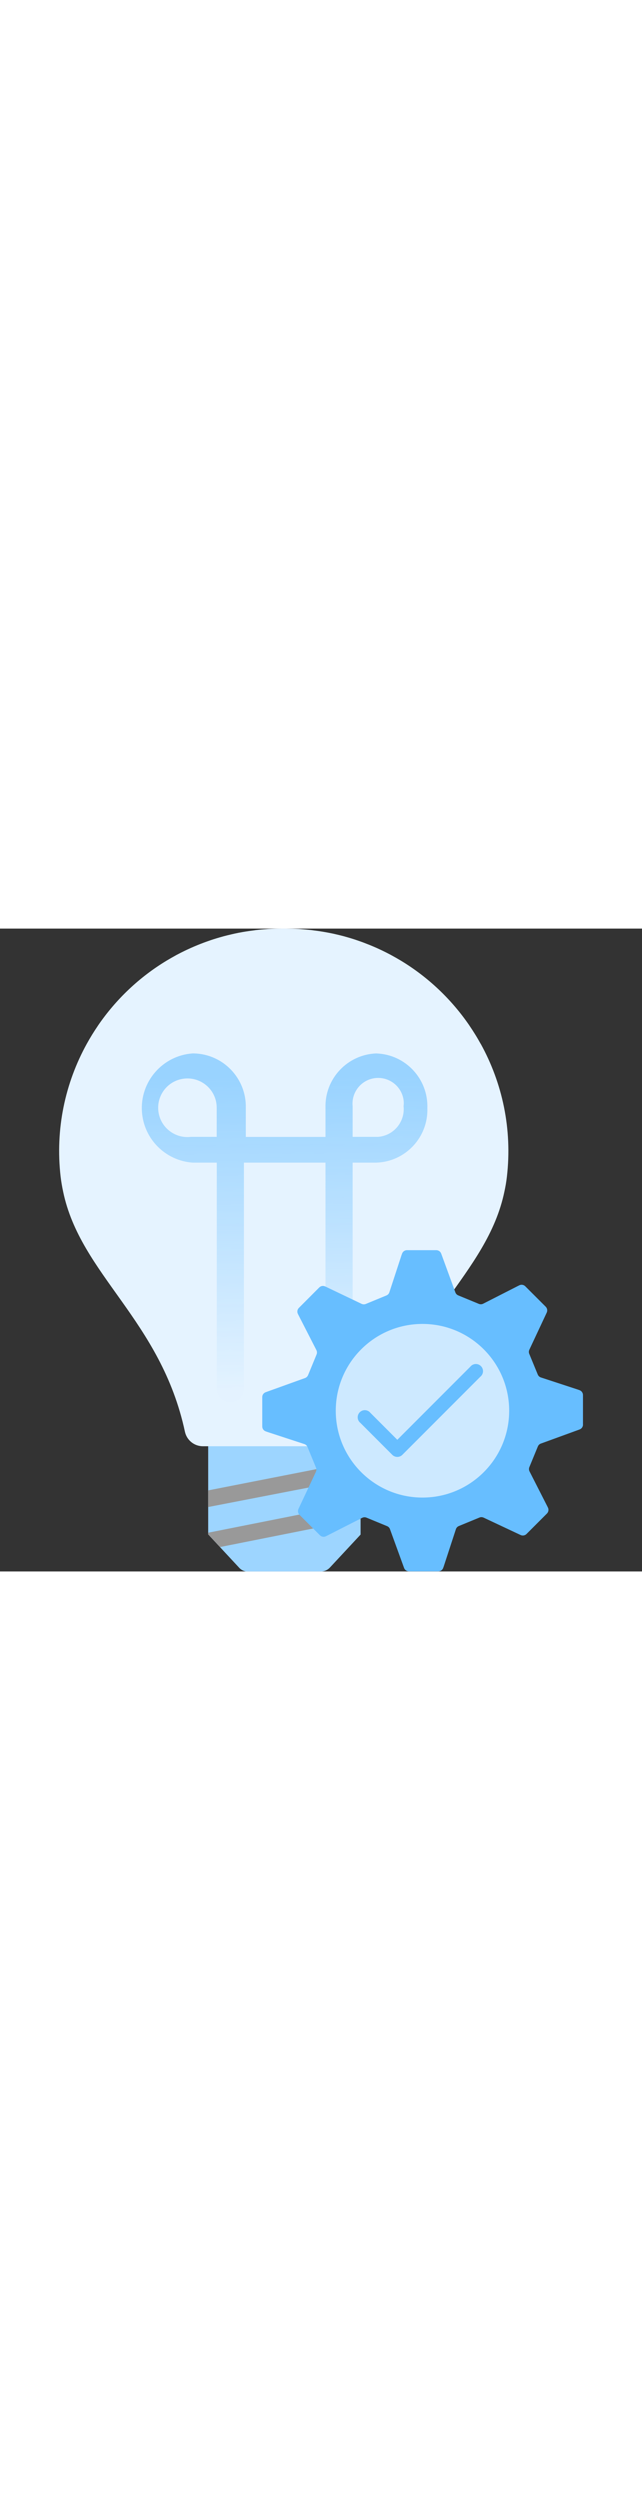 <?xml version="1.0" encoding="utf-8"?><svg id="uuid-e675764d-a014-4885-a91b-521dadea5143" xmlns="http://www.w3.org/2000/svg" width="100%" height="70" viewBox="0 0 18 18" preserveAspectRatio="xMidYMid meet"><rect x="0" y="0" width="18" height="18" fill="#333333" stroke="none"/><defs><linearGradient id="uuid-6ec85919-fa1f-48f4-a32e-4a1bf1aadb6f" x1="-560.027" y1="1206.903" x2="-559.957" y2="1198.078" gradientTransform="translate(568 1211.032) scale(1 -1)" gradientUnits="userSpaceOnUse"><stop offset="0" stop-color="#99D3FF" /><stop offset="1" stop-color="#99D3FF" stop-opacity=".02" /></linearGradient></defs><g><path d="m5.837,14.493v2.469l.857.921c.051.061.122.102.201.117h2.117c.092-.004.178-.044.24-.112l.858-.921v-2.474h-4.273Z" fill="#9DD5FF" /><path d="m13.475,3.224s0,0,0,0c-.048-.086-.097-.172-.149-.255,0-.002-.002-.003-.003-.005-.051-.083-.105-.165-.16-.246,0-.001-.002-.002-.002-.004-.502-.733-1.158-1.357-1.929-1.821-.002-.001-.004-.003-.007-.004-.08-.048-.161-.094-.244-.139-.01-.005-.019-.01-.029-.016-.075-.04-.15-.078-.227-.115-.019-.009-.039-.018-.059-.028-.067-.032-.135-.062-.203-.091-.031-.013-.063-.026-.094-.039-.058-.023-.116-.046-.174-.068-.044-.017-.089-.032-.134-.048-.047-.016-.094-.033-.142-.048-.058-.019-.116-.036-.175-.053-.037-.01-.073-.021-.11-.031-.07-.019-.141-.036-.212-.052-.027-.006-.054-.013-.082-.019-.079-.017-.16-.032-.24-.046-.022-.004-.043-.008-.065-.011-.083-.014-.166-.025-.25-.035-.016-.002-.031-.005-.047-.007-.006,0-.013,0-.019-.002-.092-.01-.185-.018-.279-.025-.026-.002-.051-.004-.077-.006-.11-.006-.22-.009-.331-.01-.004,0-.009,0-.013,0h-.13s-.009,0-.013,0c-.111,0-.222.004-.331.01-.026.001-.051.004-.077.006-.094.006-.187.014-.279.025-.006,0-.013,0-.019.002-.016.002-.031.005-.047.007-.084.01-.167.022-.25.035-.022.004-.043.008-.065.011-.081.014-.161.029-.24.047-.027.006-.054.012-.082.019-.071.016-.142.034-.212.052-.037.01-.073.02-.11.031-.059.017-.117.034-.175.053-.048.015-.095.031-.142.048-.045.016-.09.031-.134.048-.059.022-.117.045-.174.068-.032.013-.063.026-.094.039-.069.029-.136.06-.203.091-.02.009-.039.018-.059.028-.077.037-.152.075-.227.115-.01.005-.02.01-.029.016-.082.045-.163.091-.243.139-.002.001-.005.003-.007.004-.771.464-1.427,1.088-1.929,1.821,0,.001-.002.002-.002.004-.055.081-.109.163-.16.246,0,.002-.002.003-.003.005-.052.084-.101.169-.149.255,0,0,0,0,0,0-.606,1.097-.889,2.385-.734,3.724.017.141.041.277.069.41.485,2.34,2.745,3.598,3.417,6.733.053.233.258.399.497.402h4.546c.239-.003.444-.169.497-.402.672-3.134,2.931-4.392,3.417-6.731.029-.134.053-.27.069-.411.155-1.339-.128-2.627-.734-3.724Z" fill="#E5F3FF" /><path d="m10.554,3.495c-.814.029-1.452.709-1.428,1.523v.815h-2.234v-.815c.018-.823-.634-1.505-1.457-1.523h-.035c-.844.06-1.48.794-1.42,1.638.054.76.659,1.365,1.42,1.42h.678v6.35c.013.21.195.37.405.356.192-.012.344-.165.356-.356v-6.35h2.287v6.35c.013.21.195.37.405.356.192-.012.344-.165.356-.356v-6.35h.667c.817-.028,1.456-.713,1.428-1.529v-.002h0c.025-.815-.613-1.498-1.428-1.526h0Zm-4.477,2.336h-.72c-.45.056-.86-.263-.916-.713-.056-.45.263-.86.713-.916.45-.056.86.263.916.713.004.034.006.067.006.101v.815h0Zm4.53,0h-.72v-.857c-.04-.395.248-.749.643-.789.384-.039.731.232.785.614.008.058.008.117,0,.174.045.423-.258.804-.681.855l-.028.002h.001Z" fill="url(#uuid-6ec85919-fa1f-48f4-a32e-4a1bf1aadb6f)" /><polygon points="10.11 16.532 10.11 16.066 5.837 16.915 5.837 16.962 6.167 17.317 10.11 16.532" fill="#999999999" /><path d="m10.11,14.892l-4.273.838v.466l4.28-.829-.007-.475Z" fill="#999999999" /></g><g id="uuid-b4c57418-a630-4e90-907d-8685652cc478"><g><path d="m16.345,13.884v-.823c0-.061-.038-.115-.094-.136l-.05-.018-1.035-.339c-.041-.013-.073-.044-.089-.083l-.238-.578c-.016-.038-.014-.08.003-.117l.487-1.038c.026-.056.014-.122-.029-.165l-.573-.572c-.044-.044-.112-.056-.168-.027l-.05.025-.962.49c-.038.019-.082.021-.121.005l-.578-.238c-.038-.016-.068-.046-.081-.085l-.397-1.085c-.021-.057-.076-.096-.137-.096h-.823c-.061,0-.115.038-.136.094l-.018.05-.339,1.035c-.013.041-.044.073-.083.089l-.578.238c-.038.016-.081.014-.118-.003l-1.02-.487c-.056-.027-.123-.016-.167.028l-.571.572c-.045.044-.056.112-.028.168l.025.05.494.964c.019.038.021.083.005.122l-.238.578c-.016.038-.047.068-.085.082l-1.104.397c-.058.021-.097.075-.096.137v.822c0,.061.038.115.094.136l.05.018,1.036.339c.041.013.073.044.089.083l.238.578c.016.038.014.08-.003.117l-.489,1.038c-.026.056-.014.122.029.165l.573.573c.044.044.112.056.168.027l.05-.025.966-.491c.038-.019.082-.021.121-.005l.578.238c.038.016.068.046.081.085l.395,1.085c.021.058.076.096.137.096h.823c.061,0,.115-.038.136-.094l.018-.05.339-1.036c.013-.041.044-.073.083-.089l.578-.238c.038-.016.08-.014.117.003l1.037.487c.056.026.122.014.165-.029l.573-.573c.044-.044.056-.112.027-.168l-.025-.05-.49-.961c-.019-.038-.021-.082-.005-.121l.238-.578c.016-.038.046-.068.085-.081l1.085-.395c.058-.021.097-.077.096-.139Z" fill="#67BEFF" /><circle cx="11.845" cy="13.5" r="2.431" fill="#CDE9FF" /><path d="m11.139,14.313l-.754-.754c-.069-.086-.194-.101-.281-.032-.086.069-.101.194-.032.281.009.012.02.023.032.032l.895.895c.078.077.204.077.281,0l2.188-2.188c.086-.069.1-.195.03-.281s-.195-.1-.281-.03c-.011.009-.021.019-.03.03l-2.048,2.048Z" fill="#67BEFF" /></g></g></svg>